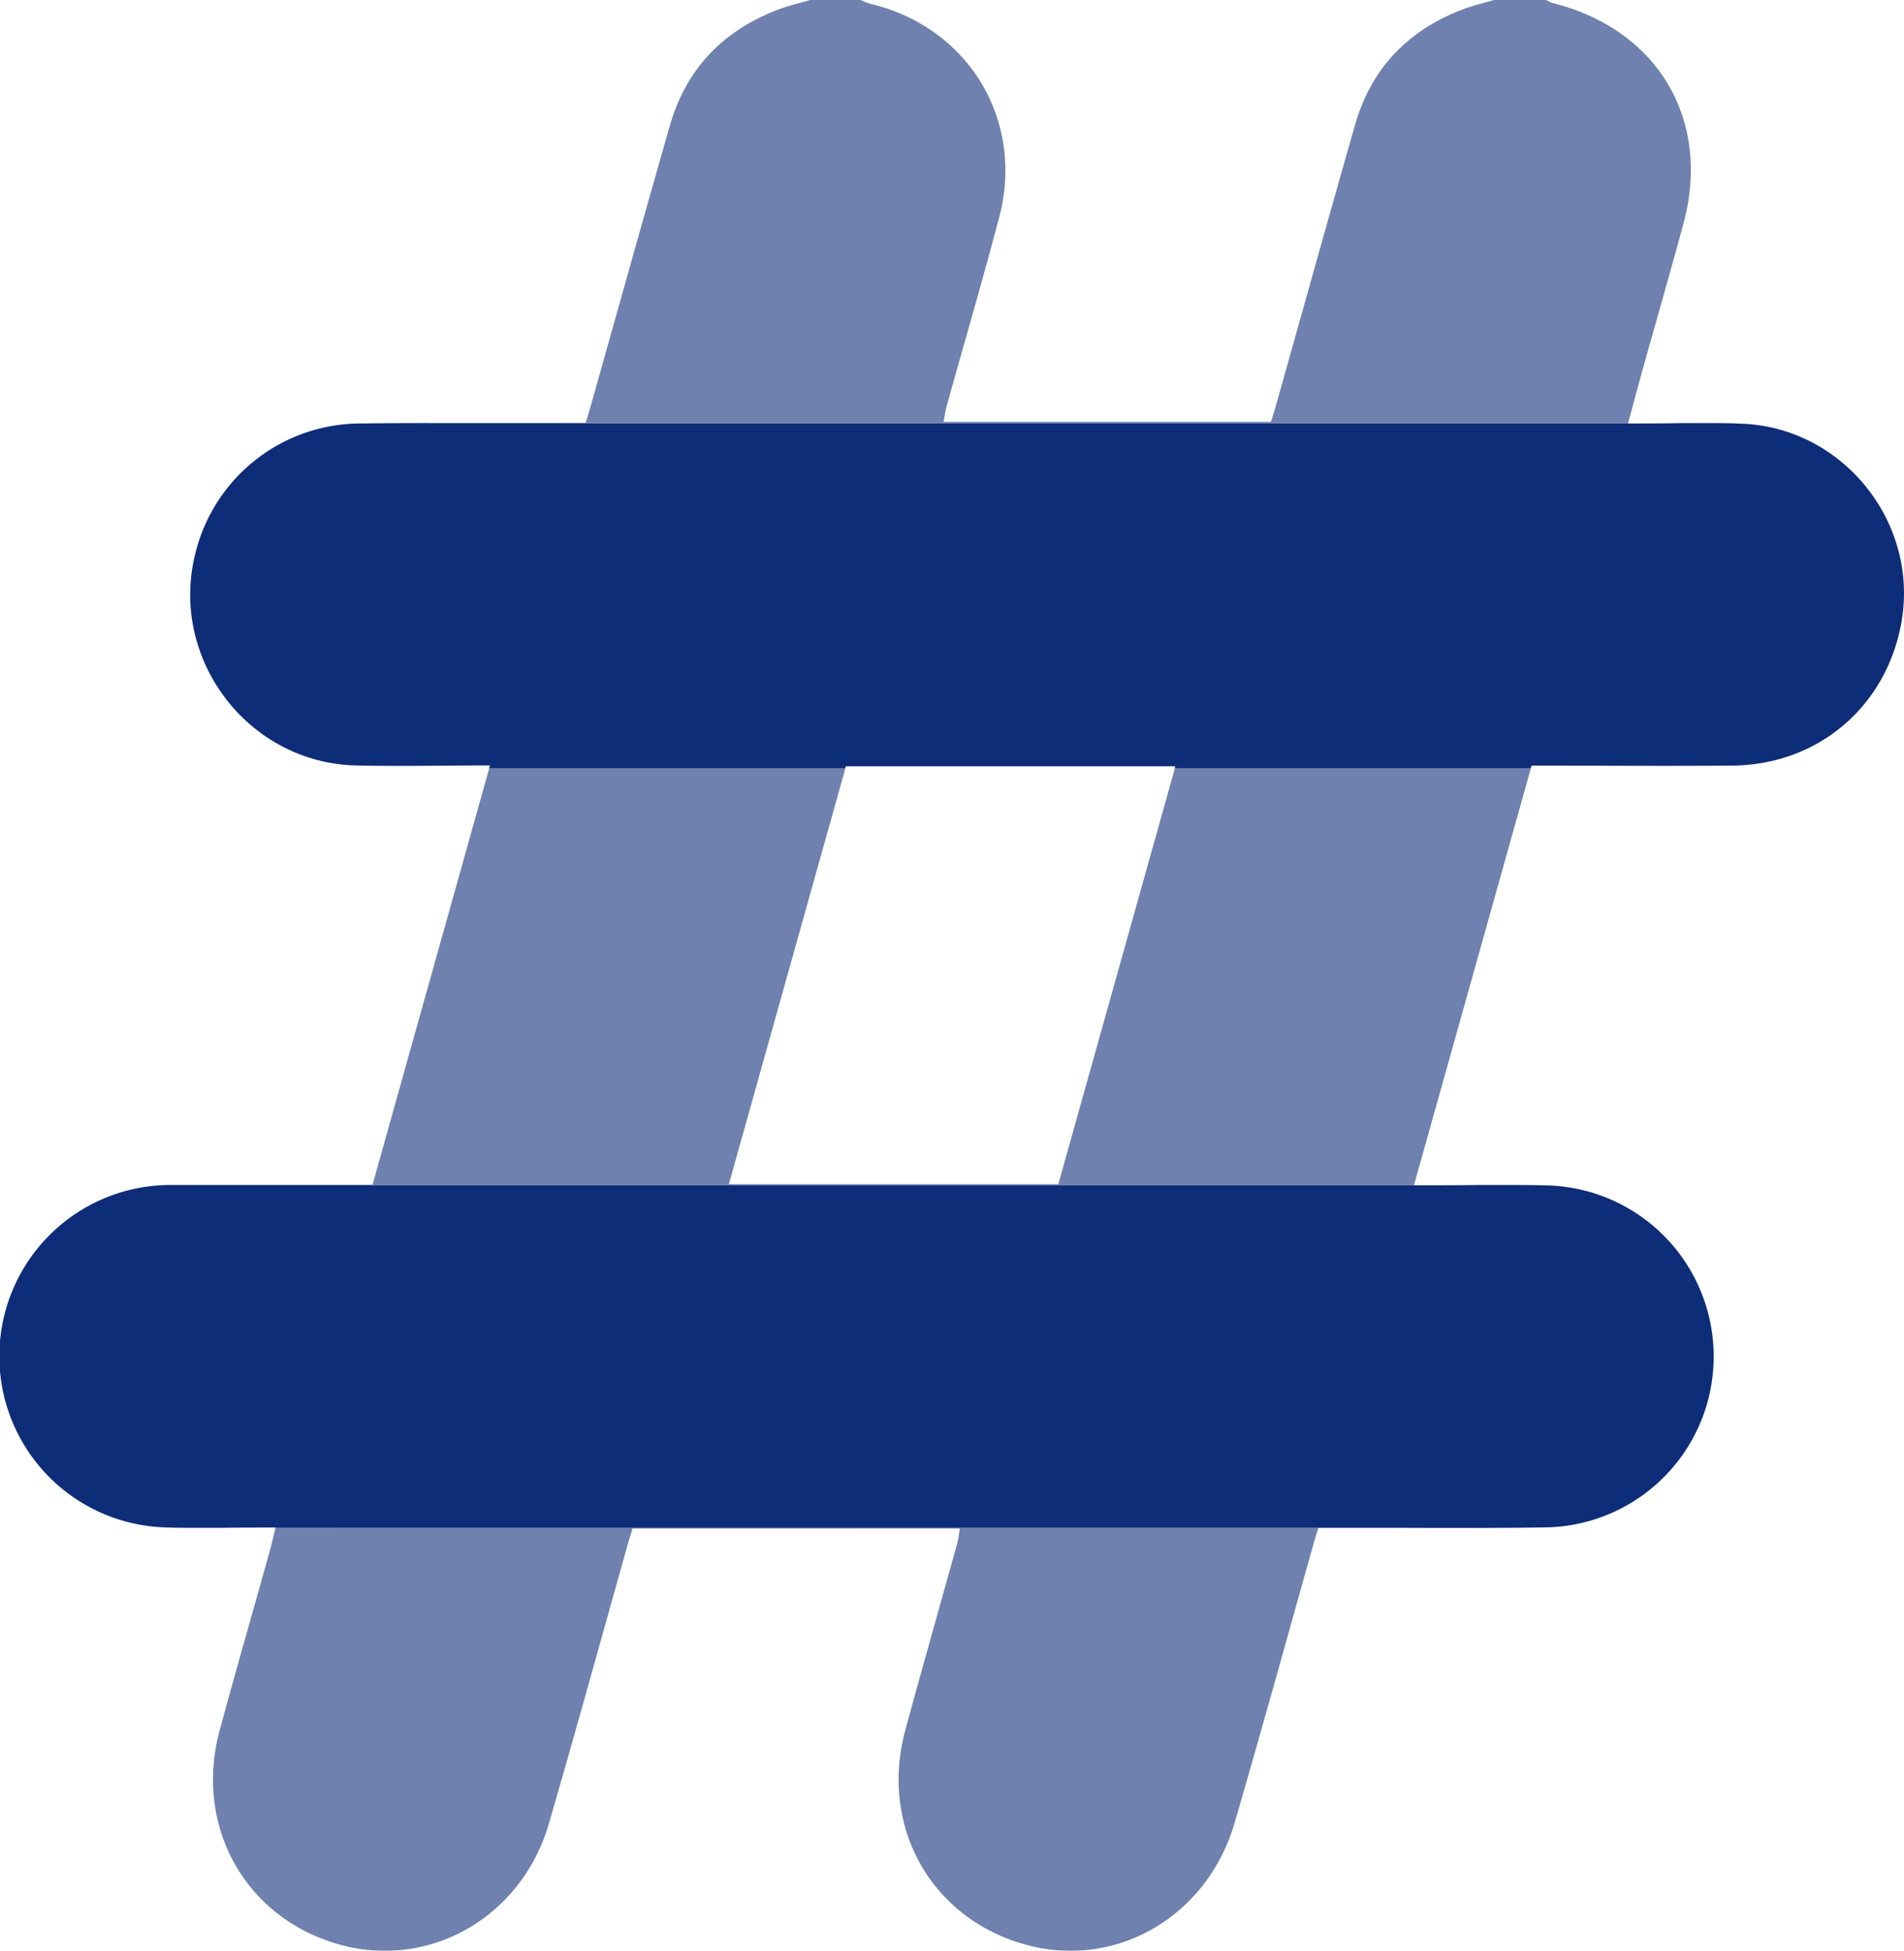 <svg xmlns="http://www.w3.org/2000/svg" viewBox="0 0 374.21 383.3"><defs><style>.cls-1{fill:#0e2d79;}.cls-2{opacity:0.6;}.cls-3{fill:none;}</style></defs><g id="Layer_2" data-name="Layer 2"><g id="Layer_1-2" data-name="Layer 1"><path class="cls-1" d="M336.8,266a33.57,33.57,0,0,1-33,34.11c-9.21.14-18.41.12-27.66.09q-8.47,0-17,0s0,0,0,0h-205s0,0,0-.06c-3.57,0-7,0-10.45.06h-4.8c-2.18,0-4.33,0-6.5-.09a33.65,33.65,0,0,1,1.39-67.28c6.29,0,12.58,0,18.89,0,6.81,0,13.63,0,20.5,0,0,0,0,0,0,0H277.93s0,0,0,.06c4.36,0,8.58,0,12.73-.06h6.52q3.58,0,7.14.09A33.61,33.61,0,0,1,336.8,266Z"/><g class="cls-2"><path class="cls-1" d="M259.12,300.19c-.38,1.2-.72,2.24-1,3.29C253,321.69,247.94,340,242.66,358.12c-5.4,18.57-23.48,28.94-41.28,23.92-18.5-5.22-28.57-23.27-23.43-42.19,3.33-12.26,6.82-24.47,10.22-36.71a25.41,25.41,0,0,0,.45-2.81h-64.3c-.33,1.07-.64,2-.91,3-5.17,18.34-10.21,36.72-15.54,55C102.48,376.8,84.26,387.1,66.46,382c-18.33-5.27-28.35-23.24-23.29-42,3.12-11.54,6.44-23,9.65-34.54.46-1.62.83-3.28,1.34-5.29Z"/><path class="cls-1" d="M300.86,151c-7.65,27.25-15.24,54.32-22.93,81.77H73.22C80.86,205.5,88.45,178.44,96.14,151h70l-22.89,81.67H208c7.62-27.18,15.23-54.3,22.9-81.67Z"/><path class="cls-1" d="M330.87,43.91c-2.57,9.5-5.31,19-7.95,28.43-.95,3.43-1.87,6.87-2.91,10.72H115.11c.38-1.23.71-2.28,1-3.33,5.17-18.34,10.29-36.69,15.53-55,3.25-11.37,10.67-18.92,21.71-23,2-.72,4-1.18,6-1.76h9.73a16.51,16.51,0,0,0,2,.78c19.27,4.6,30.35,22.84,25.29,42-3.27,12.38-6.87,24.68-10.3,37-.28,1-.41,2-.63,3.14h64.36c.33-1.06.64-2,.91-3,5.2-18.44,10.33-36.9,15.6-55.32,3.25-11.35,10.68-18.89,21.71-22.92,2-.71,4-1.17,6-1.75h9.73a6.22,6.22,0,0,0,1.28.66C325.76,5.68,336.39,23.49,330.87,43.91Z"/></g><path class="cls-1" d="M373.71,122.24c-2.93,16.58-16.37,28.05-33.27,28.19-13.08.11-26.17,0-39.43,0l-.15.55h-70l.12-.42H166.24l-.12.42h-70l.16-.58c-9.24,0-17.84.2-26.43,0-21.41-.6-36.81-21.35-31.37-42a33.47,33.47,0,0,1,32-25.19q7.2-.09,14.4-.08h7.7c7.48,0,15,0,22.52,0v0H320s0,0,0,.07c3.6,0,7.1,0,10.55-.07H336c2,0,4.07,0,6.1.11C362.12,83.86,377.18,102.58,373.71,122.24Z"/><line class="cls-3" x1="230.87" y1="151" x2="166.12" y2="151"/><line class="cls-3" x1="330.54" y1="83.06" x2="320.01" y2="83.06"/><line class="cls-3" x1="115.11" y1="83.06" x2="92.58" y2="83.06"/><line class="cls-3" x1="290.64" y1="232.77" x2="277.93" y2="232.77"/><line class="cls-3" x1="73.22" y1="232.77" x2="52.71" y2="232.77"/><polyline class="cls-3" points="288.48 300.19 276.12 300.19 259.12 300.19"/><line class="cls-3" x1="54.16" y1="300.19" x2="43.73" y2="300.19"/></g></g></svg>